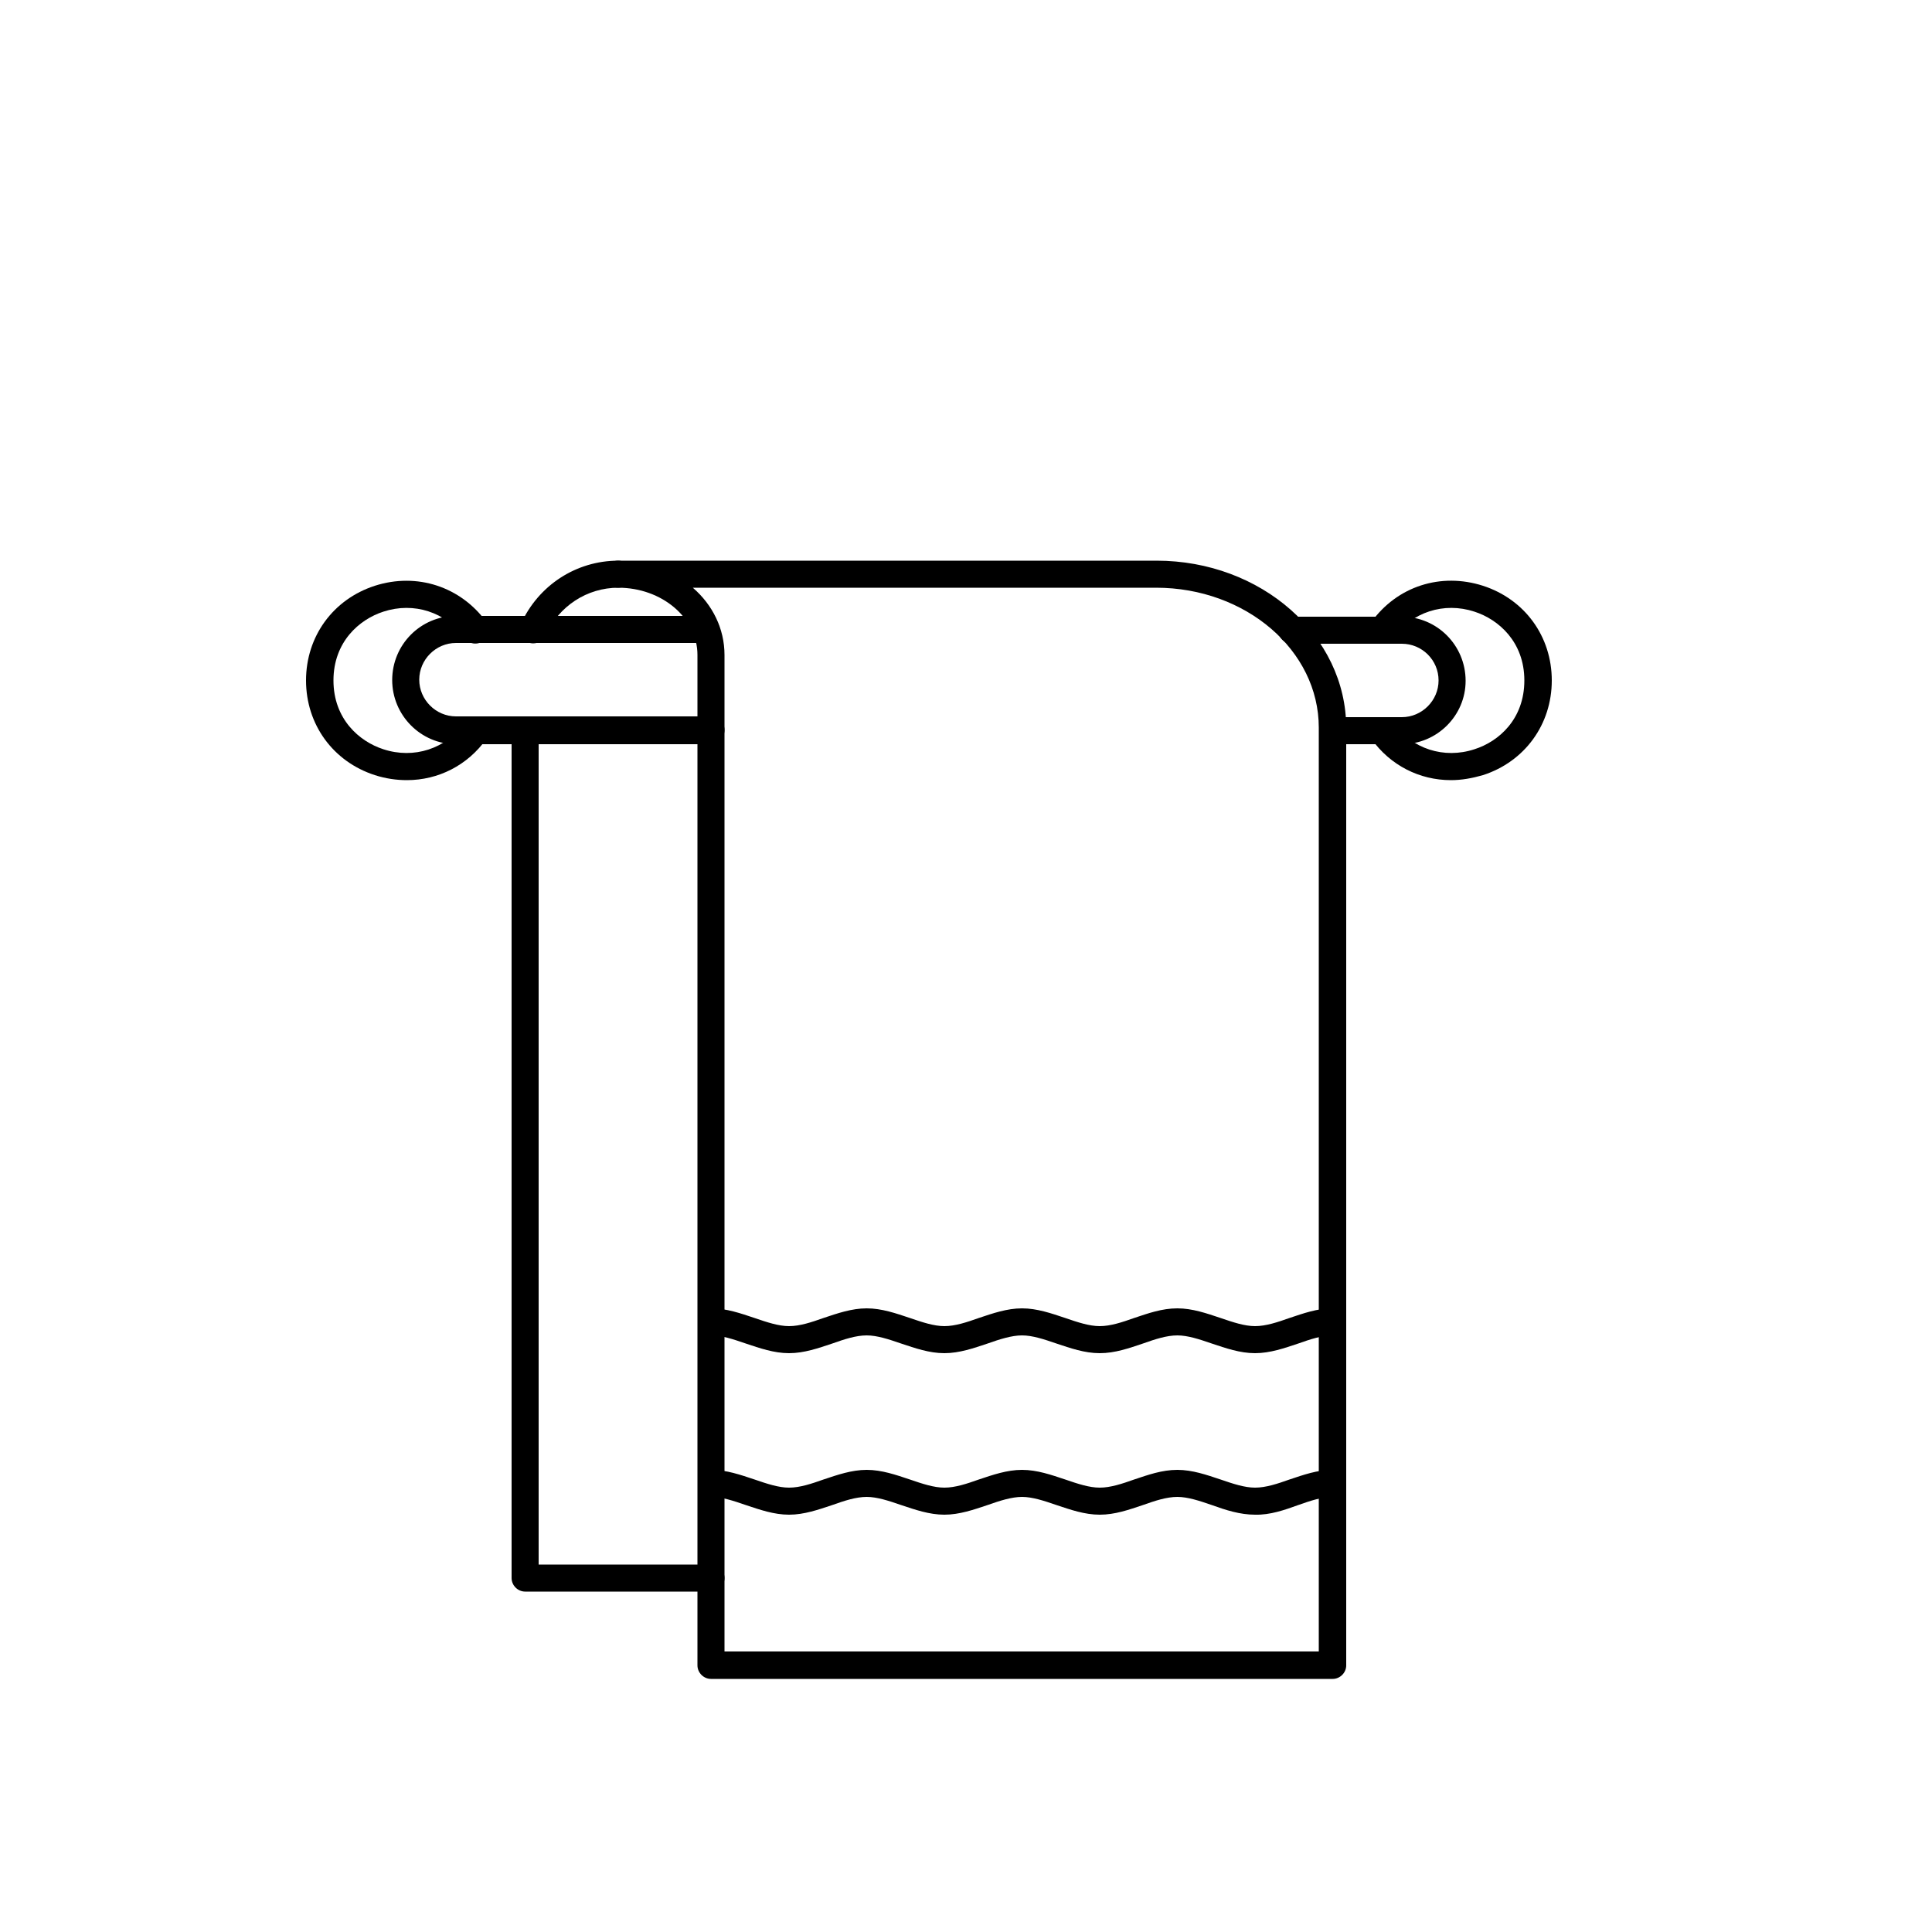 <?xml version="1.0" encoding="utf-8"?>
<!-- Generator: Adobe Illustrator 27.3.1, SVG Export Plug-In . SVG Version: 6.00 Build 0)  -->
<svg version="1.1" id="Layer_1" xmlns="http://www.w3.org/2000/svg" xmlns:xlink="http://www.w3.org/1999/xlink" x="0px" y="0px"
	 viewBox="0 0 50 50" style="enable-background:new 0 0 50 50;" xml:space="preserve">
<style type="text/css">
	.st0{fill:none;}
	.st1{stroke:#000000;stroke-miterlimit:10;}
	.st2{stroke:#000000;stroke-width:0.75;stroke-miterlimit:10;}
	.st3{clip-path:url(#SVGID_00000066511544447421366140000018073616052183513232_);}
	.st4{clip-path:url(#SVGID_00000008858685915343332650000004045363193165001130_);}
	.st5{fill:#FFFFFF;}
	.st6{clip-path:url(#SVGID_00000116229693486636347710000014946700560640114822_);}
	.st7{fill:#231F20;}
	.st8{clip-path:url(#SVGID_00000036212425284971905850000012211759227037907386_);}
	.st9{clip-path:url(#SVGID_00000026873034083209071590000006251387781263351425_);}
	.st10{clip-path:url(#SVGID_00000059269123166868849710000008278368489996409278_);}
	.st11{clip-path:url(#SVGID_00000162349951523518102840000012969072555770502840_);}
	.st12{clip-path:url(#SVGID_00000059991152129378247790000010304792875002705833_);}
	.st13{clip-path:url(#SVGID_00000067224466942755983710000003109894788283330737_);}
	.st14{clip-path:url(#SVGID_00000106850004946551324940000012613052774301075633_);}
	.st15{clip-path:url(#SVGID_00000171697693362305958130000015106546449498706608_);}
	.st16{clip-path:url(#SVGID_00000066479619479259364890000014212467370728444073_);}
	.st17{clip-path:url(#SVGID_00000005232148345230971870000000456828004246251686_);}
	.st18{clip-path:url(#SVGID_00000173869106556002592490000008203927158861151144_);}
	.st19{clip-path:url(#SVGID_00000014610269334478595870000017308938594949399171_);}
	.st20{clip-path:url(#SVGID_00000031202570462554418900000010931023682017394308_);}
	.st21{clip-path:url(#SVGID_00000083064437403740270100000004538139607380479413_);}
	.st22{clip-path:url(#SVGID_00000101062216943958709110000007776964648496647562_);}
	.st23{clip-path:url(#SVGID_00000161597470047657027670000015559467319057882538_);}
	.st24{clip-path:url(#SVGID_00000034070430158975823000000017276103178071983034_);}
	.st25{clip-path:url(#SVGID_00000065784294132680224910000014264667587097457801_);}
	.st26{clip-path:url(#SVGID_00000158708623294097427360000014714602402951028369_);}
	.st27{clip-path:url(#SVGID_00000093158663799954259960000012872648945218744994_);}
	.st28{clip-path:url(#SVGID_00000076585413354394711890000011431212586832082879_);}
	.st29{clip-path:url(#SVGID_00000092439035623528967390000018317574726596443293_);}
	.st30{clip-path:url(#SVGID_00000181792974899121376930000015761939478773353652_);}
	.st31{fill-rule:evenodd;clip-rule:evenodd;}
	.st32{clip-path:url(#SVGID_00000114762065953710028770000008785338900136963223_);}
	.st33{clip-path:url(#SVGID_00000183967788016941733080000014061385444354281662_);}
	.st34{stroke:#000000;stroke-width:0.5;stroke-miterlimit:10;}
	.st35{clip-path:url(#SVGID_00000068678159913891455100000002151198095031330950_);}
	.st36{clip-path:url(#SVGID_00000181807290173348563430000007470865145844648072_);}
	.st37{clip-path:url(#SVGID_00000014620299392098078190000012616266577109337482_);}
	.st38{fill:#1A1A1A;}
	.st39{clip-path:url(#SVGID_00000066511467574790040990000013010141002777485965_);}
	.st40{clip-path:url(#SVGID_00000070839603063485441420000004779375223680486550_);}
	.st41{clip-path:url(#SVGID_00000143602955700278708150000012474621573684892082_);}
	.st42{clip-path:url(#SVGID_00000124858132267162687200000007280056204872770465_);}
	.st43{clip-path:url(#SVGID_00000034805761368644588570000012010436762117491860_);}
	.st44{clip-path:url(#SVGID_00000164502909614330464270000004406972470860119223_);}
	.st45{clip-path:url(#SVGID_00000170278686375094530450000003098899318864334771_);}
	.st46{clip-path:url(#SVGID_00000073680638653621116930000009249201091908045215_);}
	.st47{clip-path:url(#SVGID_00000062163786172435591110000010113946081051737503_);}
	.st48{fill:#F1F1F1;}
	.st49{fill:#E8E8E8;}
	.st50{fill:#FEFEFE;}
	.st51{fill:#CCCCCC;}
	.st52{fill:#B3B3B3;}
	.st53{fill:#E6E6E6;}
	.st54{fill:#EBEBEB;}
	.st55{fill:#EEEEEE;}
	.st56{fill:#F8F8F8;}
	.st57{fill:#FBFBFB;}
	.st58{fill:#383838;}
	.st59{fill:#232323;}
	.st60{fill:#F6F6F6;}
	.st61{fill:#535353;}
	.st62{fill:#0A0A0A;}
	.st63{fill:#F5F5F5;}
	.st64{fill:#818181;}
	.st65{fill:#4A4A4A;}
	.st66{fill:#999999;}
	.st67{fill:url(#SVGID_00000152952286273805133590000010307249003581260471_);}
	.st68{fill:url(#SVGID_00000053532551634961436940000001305750927332279986_);}
	.st69{fill:#0E0E0D;}
	.st70{fill:#333333;}
	.st71{fill:#808080;}
	.st72{fill:url(#SVGID_00000161591145390061937130000012470667311401783169_);}
	.st73{fill:#666666;}
	.st74{fill:url(#SVGID_00000096033752447643034740000017672096742214257061_);}
	.st75{fill:url(#SVGID_00000083772785561168297240000008312656592667824048_);}
	.st76{fill:url(#SVGID_00000027605642650472466350000009461612651938595245_);}
	.st77{fill:url(#SVGID_00000101810023284984136360000000131961659616867999_);}
	.st78{fill:url(#SVGID_00000008868516012925791930000001192014050063231893_);}
	.st79{clip-path:url(#SVGID_00000068650716934480259450000002329732989944355995_);}
	.st80{clip-path:url(#SVGID_00000090287787874966726610000016637024160720058540_);}
	.st81{clip-path:url(#SVGID_00000000919598387070065400000009560776313850120607_);}
	.st82{clip-path:url(#SVGID_00000056414620958670027310000005708880684875187125_);}
	.st83{clip-path:url(#SVGID_00000022528195306196543730000018089143206699207095_);}
	.st84{fill:#241F20;stroke:#000000;stroke-width:0.5;stroke-miterlimit:10;}
	.st85{clip-path:url(#SVGID_00000099641749514293496960000013753547312969027725_);}
	.st86{clip-path:url(#SVGID_00000093890964286487317610000017475696665568466072_);}
	.st87{clip-path:url(#SVGID_00000039126743902378798760000003584859357714435207_);}
	.st88{clip-path:url(#SVGID_00000063631866652243165990000001114602909511010947_);}
	.st89{clip-path:url(#SVGID_00000044135745110086304510000012758895023180499601_);}
	.st90{clip-path:url(#SVGID_00000118391489687342173320000001066463726992745916_);}
	.st91{clip-path:url(#SVGID_00000080907838130518076560000009513060630778604973_);}
	.st92{clip-path:url(#SVGID_00000075131019345172536820000008443680160688881035_);}
	.st93{clip-path:url(#SVGID_00000032622207128610628710000012310445540796890287_);}
	.st94{clip-path:url(#SVGID_00000183929123924368050350000000853016313314306239_);}
	.st95{clip-path:url(#SVGID_00000169545946163583685110000017775177972971443113_);}
	.st96{clip-path:url(#SVGID_00000116918132670101681840000011264530680862055860_);}
	.st97{clip-path:url(#SVGID_00000149378036723626606940000005755180832322477212_);}
	.st98{clip-path:url(#SVGID_00000105394613958338389420000016145067008900454798_);}
	.st99{clip-path:url(#SVGID_00000150076208011876948080000010195021960652268968_);}
	.st100{clip-path:url(#SVGID_00000044171389714918975920000010716594229051849352_);}
	.st101{clip-path:url(#SVGID_00000033353689383358489800000016880004535691053215_);}
	.st102{clip-path:url(#SVGID_00000106115191936981869020000000870809730717424033_);}
	.st103{clip-path:url(#SVGID_00000123425347083750656890000006531831298637504701_);}
	.st104{clip-path:url(#SVGID_00000122702307295421936660000003985290384981758888_);}
	.st105{clip-path:url(#SVGID_00000137847795623846904860000016448445254684222394_);}
	.st106{clip-path:url(#SVGID_00000048502242159882500680000015003406028325395103_);}
	.st107{clip-path:url(#SVGID_00000083781037436760940810000002776394085965261454_);}
	.st108{clip-path:url(#SVGID_00000160169324466423143060000013200124989105047470_);}
	.st109{clip-path:url(#SVGID_00000124847982169884223700000017064843898617528228_);}
	.st110{clip-path:url(#SVGID_00000085224605595156735950000000499792837474972310_);}
	.st111{clip-path:url(#SVGID_00000049179733389669771930000001813597926267539847_);}
	.st112{clip-path:url(#SVGID_00000017477927770006273760000014313453632944355735_);}
	.st113{clip-path:url(#SVGID_00000111160682841154074900000000212835371611197577_);}
	.st114{clip-path:url(#SVGID_00000030447142574589389700000014338415703068679089_);}
	.st115{fill:#FFFFFF;stroke:#000000;stroke-miterlimit:10;}
	.st116{clip-path:url(#SVGID_00000005953788625337151400000008649795631221080721_);}
	.st117{clip-path:url(#SVGID_00000151508511405945333590000016970771498614477710_);}
	.st118{fill:none;stroke:#010101;stroke-miterlimit:10;}
	.st119{fill:#010101;stroke:#000000;stroke-miterlimit:10;}
	.st120{clip-path:url(#SVGID_00000016070605733694928600000006675116666460121022_);}
	.st121{fill:#010101;stroke:#010101;stroke-miterlimit:10;}
	.st122{clip-path:url(#SVGID_00000054257737027641496350000014985569613510036666_);}
	.st123{clip-path:url(#SVGID_00000142867774413320482260000015816659493422805382_);}
	.st124{clip-path:url(#SVGID_00000000934118570131003960000013240554297455697041_);}
	.st125{clip-path:url(#SVGID_00000068641587508359620470000003647833343697552265_);}
	.st126{clip-path:url(#SVGID_00000121986595814492379350000008163655363623541948_);}
	.st127{fill:none;stroke:#000000;stroke-width:3;stroke-miterlimit:10;}
	.st128{clip-path:url(#SVGID_00000167373954147723935590000010782576202544594581_);}
	.st129{clip-path:url(#SVGID_00000018211402835311202840000008862767956799384250_);}
	.st130{clip-path:url(#SVGID_00000134961427623551862460000007472003695461072011_);}
	.st131{clip-path:url(#SVGID_00000163071278536166743470000006656140528328228995_);}
	.st132{fill:#040606;}
	.st133{clip-path:url(#SVGID_00000013905208701979936190000016597626044240286592_);}
	.st134{clip-path:url(#SVGID_00000160181667837909006460000007986991045923351727_);}
	.st135{clip-path:url(#SVGID_00000160893098364963930370000016682670192615526578_);}
	.st136{clip-path:url(#SVGID_00000059291218533056607060000005521435334289438112_);}
	.st137{clip-path:url(#SVGID_00000063601569825125334050000011599072454663072678_);}
	.st138{clip-path:url(#SVGID_00000158735093281381637900000014379059653009676684_);}
	.st139{clip-path:url(#SVGID_00000157285234259657796610000011247586566377889446_);}
	.st140{fill:#FFFFFF;stroke:#000000;stroke-width:1.5;stroke-miterlimit:10;}
	.st141{clip-path:url(#SVGID_00000018915560283478940280000014937927130539547827_);}
	.st142{fill:#BDBCBC;}
	.st143{clip-path:url(#SVGID_00000074420842553069769480000015545963059580294273_);}
	.st144{fill:#2E2A2B;}
	.st145{clip-path:url(#SVGID_00000012447130775861214510000009803047500397909944_);}
	.st146{clip-path:url(#SVGID_00000159452195896099318120000014859902455943713413_);}
	.st147{clip-path:url(#SVGID_00000120532388680271964430000005430115963227452346_);}
	.st148{clip-path:url(#SVGID_00000039092213819038244840000014718783716138708115_);}
	.st149{clip-path:url(#SVGID_00000063594120455909595930000007536158775996516530_);}
	.st150{fill:#272324;}
	.st151{clip-path:url(#SVGID_00000002382440505695477850000010446306115765534901_);}
	.st152{clip-path:url(#SVGID_00000091723354238603282550000003692254446110938540_);}
	.st153{clip-path:url(#SVGID_00000031899491381788181360000000245603650297426568_);}
	.st154{clip-path:url(#SVGID_00000016039530750682071160000009840558324203729309_);}
	.st155{clip-path:url(#SVGID_00000008859584534495876490000003222563708427443854_);}
	.st156{clip-path:url(#SVGID_00000048484293106705981740000013419047701181798281_);}
	.st157{fill:none;stroke:#000000;stroke-width:0.874;stroke-linecap:round;stroke-linejoin:round;stroke-miterlimit:10;}
	.st158{clip-path:url(#SVGID_00000127727650674310893370000015668857846437309623_);}
	.st159{clip-path:url(#SVGID_00000171722032253723482930000002451620157474471811_);}
	.st160{clip-path:url(#SVGID_00000005988362558517001810000003630511540452516224_);}
	.st161{clip-path:url(#SVGID_00000090287775131566914850000014808335776912334738_);}
	.st162{clip-path:url(#SVGID_00000111190679896651485870000012736214752153813657_);}
	.st163{clip-path:url(#SVGID_00000104690920163032371580000000338041935148251823_);}
	.st164{clip-path:url(#SVGID_00000044154269901543285370000008576564508033466047_);}
	.st165{clip-path:url(#SVGID_00000172434925083541694010000007761312639243694755_);}
	.st166{clip-path:url(#SVGID_00000140694215376718046840000017044949136575072898_);}
	.st167{clip-path:url(#SVGID_00000008850172598499749300000006637545132978381230_);}
	.st168{clip-path:url(#SVGID_00000075879216445331757070000004527013635511066014_);}
	.st169{clip-path:url(#SVGID_00000163058873413040955900000004607517431270982312_);}
	.st170{clip-path:url(#SVGID_00000171682436474911337660000008844590656913732789_);}
	.st171{clip-path:url(#SVGID_00000098941353009595798620000004149702181091178120_);}
	.st172{clip-path:url(#SVGID_00000105426499841835698150000012921422453918879935_);}
	.st173{clip-path:url(#SVGID_00000058591741730227182160000016102956699985133706_);}
	.st174{clip-path:url(#SVGID_00000002358887968706394920000008929139103178412457_);}
	.st175{clip-path:url(#SVGID_00000082367835240958069710000004494112189899316905_);}
	.st176{clip-path:url(#SVGID_00000062182875952719581360000002479192560695615404_);}
	.st177{clip-path:url(#SVGID_00000131331453683551568470000012146367019756650423_);}
	.st178{clip-path:url(#SVGID_00000176742313040062557540000007807422184109780635_);}
	.st179{clip-path:url(#SVGID_00000169535106275613987500000010050240783990831511_);}
	.st180{clip-path:url(#SVGID_00000064324946870323730320000002650205309402051509_);}
	.st181{clip-path:url(#SVGID_00000042736513989029314270000015059635827834900890_);}
	.st182{clip-path:url(#SVGID_00000174592002999831685100000014167648104345820070_);}
	.st183{clip-path:url(#SVGID_00000117636912934592388200000000825423275365228960_);}
	.st184{clip-path:url(#SVGID_00000109745327556338682310000000537779009038114956_);}
	.st185{clip-path:url(#SVGID_00000132789433464006815280000007344265304683293086_);}
	.st186{clip-path:url(#SVGID_00000026854338112752818200000015133419237659520933_);}
	.st187{clip-path:url(#SVGID_00000124860261414707368430000004995546910111906695_);}
	.st188{clip-path:url(#SVGID_00000163759337649362771030000016697638397695120549_);}
	.st189{clip-path:url(#SVGID_00000160898992722323880970000000931158865476984995_);}
	.st190{clip-path:url(#SVGID_00000181047173915864489290000001792204535302998966_);}
	.st191{clip-path:url(#SVGID_00000150085669210850608780000011904602898299533966_);}
	.st192{clip-path:url(#SVGID_00000153696265509269536390000007925957697501191299_);}
	.st193{clip-path:url(#SVGID_00000056429848832832561220000009094975476676276670_);}
	.st194{clip-path:url(#SVGID_00000139996459593679598500000000963551361123632044_);}
	.st195{clip-path:url(#SVGID_00000045615220934918316850000003738065483600621219_);}
	.st196{fill:#E5E5E5;}
	.st197{fill:#1D1D1B;}
	.st198{fill:none;stroke:#000000;stroke-miterlimit:10;}
	.st199{fill:#FEFEFE;stroke:#000000;stroke-miterlimit:10;}
	.st200{clip-path:url(#SVGID_00000134965844927926860550000018235335115724209794_);}
	.st201{clip-path:url(#SVGID_00000148659075602717779350000015347050885101135288_);}
	.st202{clip-path:url(#SVGID_00000074441014242058865010000013139412341355850420_);}
	.st203{fill:#231F1F;}
	.st204{fill:#020000;}
	.st205{clip-path:url(#SVGID_00000053524439321080983060000005065790652235723404_);}
	.st206{clip-path:url(#SVGID_00000044876034636556082390000016210496923782540691_);}
	.st207{clip-path:url(#SVGID_00000140723386173997704090000011420068959622392747_);}
	.st208{clip-path:url(#SVGID_00000162328619429911382900000014473712548247075462_);}
	.st209{fill:#050000;}
	.st210{clip-path:url(#SVGID_00000041999120767740150680000005952485391381031103_);}
	.st211{clip-path:url(#SVGID_00000176751232906367372320000013629131417001651602_);}
	.st212{clip-path:url(#SVGID_00000166651260490840340750000002432671019349341625_);}
	.st213{clip-path:url(#SVGID_00000041976731169446103680000004872812528590399898_);}
	.st214{clip-path:url(#SVGID_00000104669022116523293260000015395842409241174438_);}
	.st215{clip-path:url(#SVGID_00000081628722393806793910000014701707213963162290_);}
	.st216{fill:#12100F;}
	.st217{clip-path:url(#SVGID_00000129184989180367329180000002890806975723654822_);}
	.st218{clip-path:url(#SVGID_00000123421041905281192700000018270991779904844986_);}
	.st219{fill:none;stroke:#000000;stroke-width:0.5;stroke-miterlimit:10;}
	.st220{clip-path:url(#SVGID_00000110444551437302112110000006985463732058699925_);}
	.st221{clip-path:url(#SVGID_00000049197042493228444760000008012105408789713068_);}
	.st222{clip-path:url(#SVGID_00000165939843463242515980000010097794287604462214_);}
	.st223{clip-path:url(#SVGID_00000053529689022547007160000000223065657272934551_);}
	.st224{fill:none;stroke:#000000;stroke-width:0.25;stroke-miterlimit:10;}
	.st225{clip-path:url(#SVGID_00000006681411732171743100000016952270357668814257_);}
	.st226{clip-path:url(#SVGID_00000178914100664201504750000005899610808671210388_);}
	.st227{clip-path:url(#SVGID_00000093870348586220608700000010849155764868977030_);}
</style>
<g>
	<path class="st31" d="M18.4,19.26h-6.6c-0.91,0-1.65-0.75-1.65-1.66c0-0.92,0.74-1.66,1.65-1.66h6.47c0.19,0,0.35,0.16,0.35,0.35
		c0,0.2-0.16,0.35-0.35,0.35H11.8c-0.52,0-0.95,0.43-0.95,0.95c0,0.52,0.43,0.95,0.95,0.95h6.6c0.2,0,0.35,0.16,0.35,0.35
		C18.75,19.1,18.6,19.26,18.4,19.26z M36.28,19.26h-1.79c-0.2,0-0.35-0.16-0.35-0.35s0.16-0.35,0.35-0.35h1.79
		c0.52,0,0.95-0.43,0.95-0.95c0-0.53-0.43-0.95-0.95-0.95h-2.85c-0.19,0-0.35-0.16-0.35-0.35s0.16-0.35,0.35-0.35h2.85
		c0.91,0,1.65,0.74,1.65,1.66C37.93,18.52,37.19,19.26,36.28,19.26z"/>
	<g>
		<defs>
			<rect id="SVGID_00000059294541902304842930000016367283241744201918_" x="7.93" y="14.83" width="5.04" height="5.37"/>
		</defs>
		<clipPath id="SVGID_00000128475821463800338550000008541056015414101633_">
			<use xlink:href="#SVGID_00000059294541902304842930000016367283241744201918_"  style="overflow:visible;"/>
		</clipPath>
		<g style="clip-path:url(#SVGID_00000128475821463800338550000008541056015414101633_);">
			<path class="st31" d="M10.53,20.19c-0.27,0-0.55-0.04-0.83-0.13c-1.08-0.35-1.78-1.31-1.78-2.45c0-1.14,0.7-2.1,1.78-2.45
				c1.09-0.35,2.22,0.02,2.89,0.94c0.11,0.16,0.08,0.38-0.08,0.49s-0.38,0.08-0.49-0.08c-0.48-0.67-1.31-0.94-2.1-0.68
				c-0.62,0.2-1.29,0.78-1.29,1.78c0,1,0.67,1.58,1.29,1.78c0.79,0.26,1.62-0.01,2.1-0.68c0.11-0.16,0.33-0.19,0.49-0.08
				s0.19,0.33,0.08,0.49C12.1,19.81,11.34,20.19,10.53,20.19z"/>
		</g>
	</g>
	<path class="st31" d="M37.55,20.19c-0.81,0-1.57-0.38-2.06-1.07c-0.11-0.16-0.08-0.38,0.08-0.49c0.16-0.11,0.38-0.08,0.49,0.08
		c0.48,0.67,1.31,0.94,2.1,0.68c0.63-0.2,1.29-0.78,1.29-1.78c0-1-0.67-1.58-1.29-1.78c-0.79-0.26-1.62,0.01-2.1,0.68
		c-0.11,0.16-0.33,0.19-0.49,0.08c-0.16-0.11-0.19-0.34-0.08-0.49c0.67-0.93,1.8-1.29,2.89-0.94c1.08,0.35,1.78,1.31,1.78,2.45
		c0,1.14-0.7,2.1-1.78,2.45C38.1,20.14,37.83,20.19,37.55,20.19z"/>
	<g>
		<defs>
			<rect id="SVGID_00000116932596442140919180000000160067145797459380_" x="15.32" y="14.51" width="19.81" height="28.96"/>
		</defs>
		<clipPath id="SVGID_00000011008968392685467220000008601695310505291648_">
			<use xlink:href="#SVGID_00000116932596442140919180000000160067145797459380_"  style="overflow:visible;"/>
		</clipPath>
		<g style="clip-path:url(#SVGID_00000011008968392685467220000008601695310505291648_);">
			<path class="st31" d="M18.75,42.74h15.38V18.83c0-2-1.89-3.62-4.21-3.62H17.93c0.51,0.44,0.82,1.06,0.82,1.74V42.74z
				 M34.49,43.45H18.4c-0.19,0-0.35-0.16-0.35-0.35V16.95c0-0.96-0.92-1.74-2.05-1.74c-0.19,0-0.35-0.16-0.35-0.35
				c0-0.2,0.16-0.35,0.35-0.35h13.93c2.71,0,4.91,1.94,4.91,4.33v24.26C34.84,43.29,34.68,43.45,34.49,43.45z"/>
		</g>
	</g>
	<g>
		<defs>
			<rect id="SVGID_00000067221120007102779620000005695544966952429999_" x="12.97" y="14.51" width="6.04" height="26.85"/>
		</defs>
		<clipPath id="SVGID_00000097458268833984929920000008586995347055431573_">
			<use xlink:href="#SVGID_00000067221120007102779620000005695544966952429999_"  style="overflow:visible;"/>
		</clipPath>
		<g style="clip-path:url(#SVGID_00000097458268833984929920000008586995347055431573_);">
			<path class="st31" d="M13.8,16.65c-0.05,0-0.1-0.01-0.14-0.03c-0.18-0.08-0.26-0.29-0.18-0.47c0.45-1,1.43-1.64,2.52-1.64
				c0.19,0,0.35,0.16,0.35,0.35c0,0.19-0.16,0.35-0.35,0.35c-0.81,0-1.54,0.48-1.87,1.22C14.07,16.57,13.94,16.65,13.8,16.65z
				 M18.4,41.19h-4.81c-0.19,0-0.35-0.16-0.35-0.35V18.91c0-0.2,0.16-0.35,0.35-0.35c0.19,0,0.35,0.16,0.35,0.35v21.58h4.46
				c0.2,0,0.35,0.16,0.35,0.35C18.75,41.03,18.6,41.19,18.4,41.19z"/>
		</g>
	</g>
	<path class="st31" d="M32.48,35.02c-0.39,0-0.76-0.13-1.12-0.25c-0.32-0.11-0.62-0.21-0.89-0.21c-0.28,0-0.58,0.1-0.89,0.21
		c-0.36,0.12-0.72,0.25-1.12,0.25c-0.39,0-0.76-0.13-1.12-0.25c-0.32-0.11-0.62-0.21-0.89-0.21s-0.58,0.1-0.89,0.21
		c-0.36,0.12-0.73,0.25-1.12,0.25c-0.39,0-0.76-0.13-1.12-0.25c-0.32-0.11-0.62-0.21-0.89-0.21c-0.28,0-0.58,0.1-0.89,0.21
		c-0.36,0.12-0.73,0.25-1.12,0.25c-0.39,0-0.76-0.13-1.12-0.25c-0.32-0.11-0.62-0.21-0.89-0.21c-0.19,0-0.35-0.16-0.35-0.35
		s0.16-0.35,0.35-0.35c0.39,0,0.76,0.13,1.12,0.25c0.32,0.11,0.62,0.21,0.89,0.21c0.28,0,0.58-0.1,0.89-0.21
		c0.36-0.12,0.73-0.25,1.12-0.25c0.39,0,0.76,0.13,1.12,0.25c0.32,0.11,0.62,0.21,0.89,0.21c0.28,0,0.58-0.1,0.89-0.21
		c0.36-0.12,0.73-0.25,1.12-0.25c0.39,0,0.76,0.13,1.12,0.25c0.32,0.11,0.62,0.21,0.89,0.21c0.28,0,0.58-0.1,0.89-0.21
		c0.36-0.12,0.72-0.25,1.12-0.25c0.39,0,0.76,0.13,1.12,0.25c0.32,0.11,0.62,0.21,0.89,0.21c0.28,0,0.58-0.1,0.89-0.21
		c0.36-0.12,0.72-0.25,1.12-0.25c0.2,0,0.35,0.16,0.35,0.35s-0.16,0.35-0.35,0.35c-0.28,0-0.58,0.1-0.89,0.21
		C33.24,34.89,32.87,35.02,32.48,35.02z"/>
	<path class="st31" d="M32.48,39.2c-0.39,0-0.76-0.12-1.12-0.25c-0.32-0.11-0.62-0.21-0.89-0.21c-0.28,0-0.58,0.1-0.89,0.21
		c-0.36,0.12-0.72,0.25-1.12,0.25c-0.39,0-0.76-0.13-1.12-0.25c-0.32-0.11-0.62-0.21-0.89-0.21s-0.58,0.1-0.89,0.21
		c-0.36,0.12-0.73,0.25-1.12,0.25c-0.39,0-0.76-0.13-1.12-0.25c-0.32-0.11-0.62-0.21-0.89-0.21c-0.28,0-0.58,0.1-0.89,0.21
		c-0.36,0.12-0.73,0.25-1.12,0.25c-0.39,0-0.76-0.13-1.12-0.25c-0.32-0.11-0.62-0.21-0.89-0.21c-0.19,0-0.35-0.16-0.35-0.35
		c0-0.2,0.16-0.35,0.35-0.35c0.39,0,0.76,0.13,1.12,0.25c0.32,0.11,0.62,0.21,0.89,0.21c0.28,0,0.58-0.1,0.89-0.21
		c0.36-0.12,0.73-0.25,1.12-0.25c0.39,0,0.76,0.13,1.12,0.25c0.32,0.11,0.62,0.21,0.89,0.21c0.28,0,0.58-0.1,0.89-0.21
		c0.36-0.12,0.73-0.25,1.12-0.25c0.39,0,0.76,0.13,1.12,0.25c0.32,0.11,0.62,0.21,0.89,0.21c0.28,0,0.58-0.1,0.89-0.21
		c0.36-0.12,0.72-0.25,1.12-0.25c0.39,0,0.76,0.13,1.12,0.25c0.32,0.11,0.62,0.21,0.89,0.21c0.28,0,0.58-0.1,0.89-0.21
		c0.36-0.12,0.72-0.25,1.12-0.25c0.2,0,0.35,0.16,0.35,0.35c0,0.19-0.16,0.35-0.35,0.35c-0.28,0-0.58,0.1-0.89,0.21
		C33.24,39.08,32.87,39.21,32.48,39.2z"/>
</g>
</svg>
